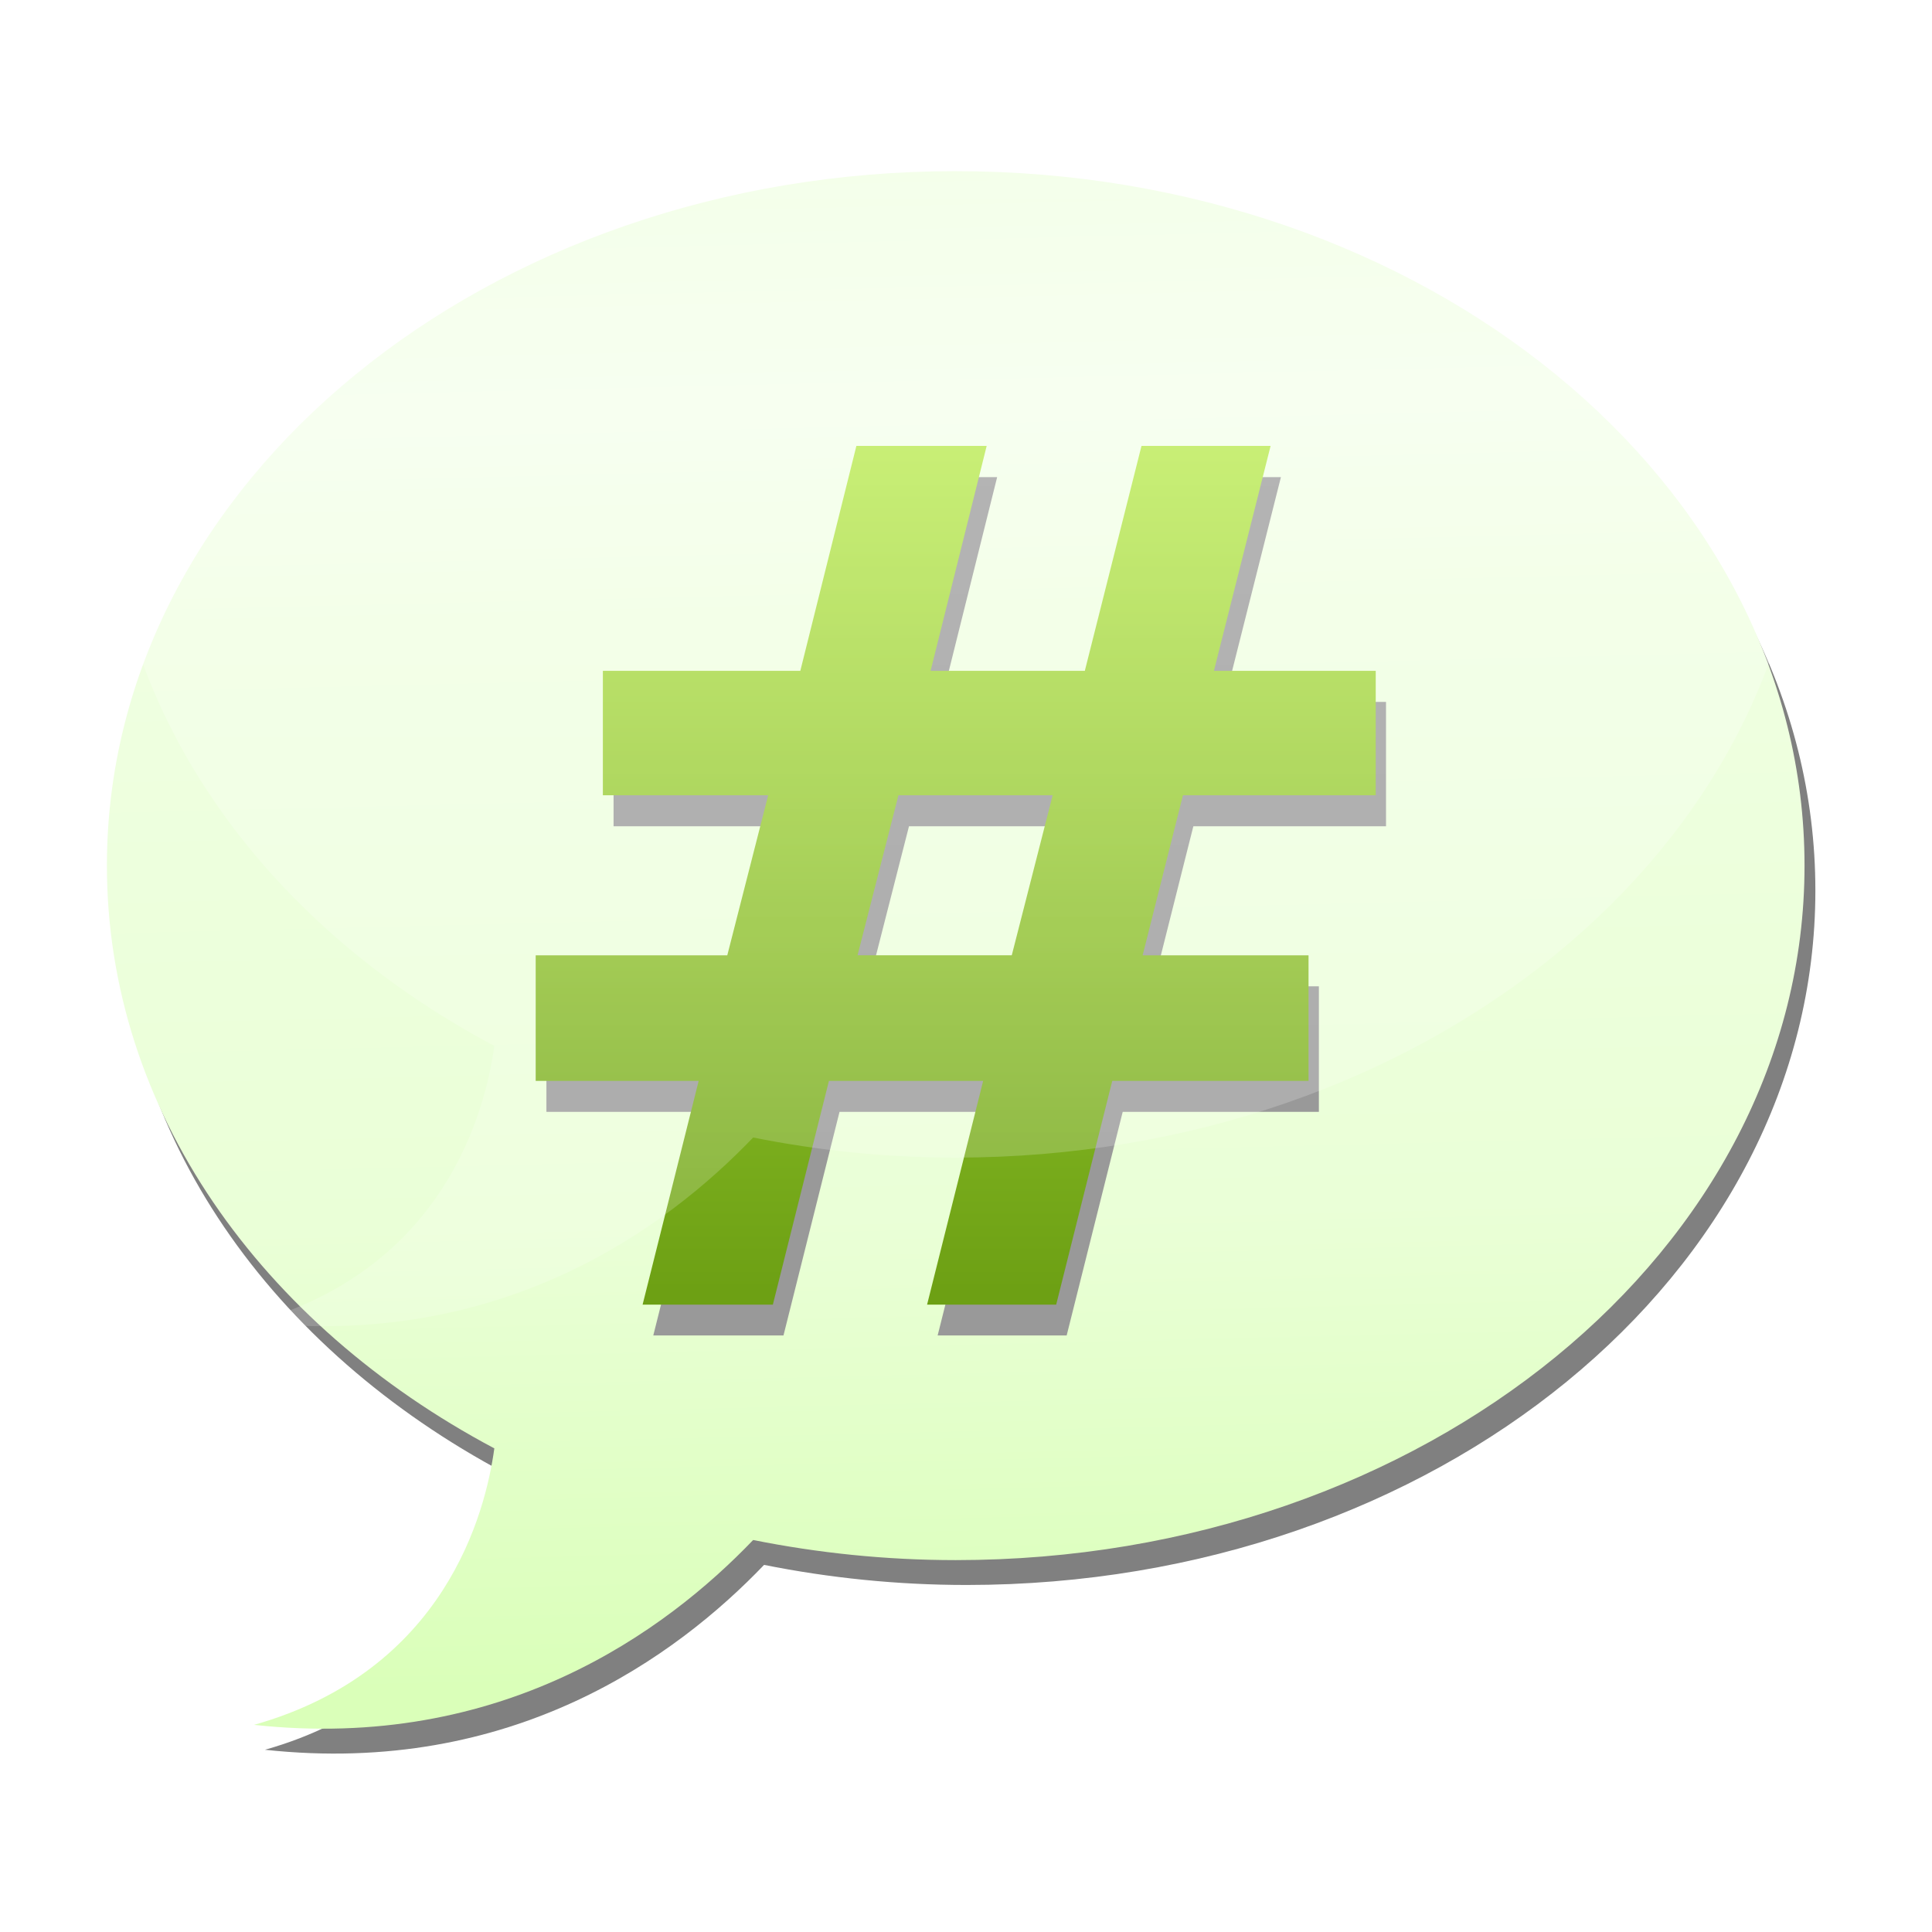 <?xml version="1.0" encoding="UTF-8" standalone="no"?>
<!-- Created with Inkscape (http://www.inkscape.org/) -->

<svg
   xmlns:dc="http://purl.org/dc/elements/1.1/"
   xmlns:cc="http://creativecommons.org/ns#"
   xmlns:rdf="http://www.w3.org/1999/02/22-rdf-syntax-ns#"
   xmlns:svg="http://www.w3.org/2000/svg"
   xmlns="http://www.w3.org/2000/svg"
   xmlns:xlink="http://www.w3.org/1999/xlink"
   xmlns:sodipodi="http://sodipodi.sourceforge.net/DTD/sodipodi-0.dtd"
   xmlns:inkscape="http://www.inkscape.org/namespaces/inkscape"
   width="96"
   height="96"
   id="svg2408"
   sodipodi:version="0.32"
   inkscape:version="0.47 r22583"
   version="1.0"
   sodipodi:docname="icon_definition.svg"
   inkscape:output_extension="org.inkscape.output.svg.inkscape"
   style="display:inline"
   inkscape:export-filename="/home/leo/Escritorio/avanzando_PFC/project/terminator/static/images/icon_definition_16.png"
   inkscape:export-xdpi="15"
   inkscape:export-ydpi="15">
  <defs
     id="defs2410">
    <linearGradient
       id="linearGradient3633">
      <stop
         id="stop3635"
         offset="0"
         style="stop-color:#daffb9;stop-opacity:1;" />
      <stop
         style="stop-color:#eaffd7;stop-opacity:1;"
         offset="0.307"
         id="stop3637" />
      <stop
         style="stop-color:#efffe1;stop-opacity:1;"
         offset="0.707"
         id="stop3639" />
      <stop
         id="stop3641"
         offset="0.845"
         style="stop-color:#f4ffeb;stop-opacity:1;" />
      <stop
         id="stop3643"
         offset="1"
         style="stop-color:#efffe1;stop-opacity:1;" />
    </linearGradient>
    <linearGradient
       id="linearGradient3614">
      <stop
         id="stop3616"
         offset="0"
         style="stop-color:#6da014;stop-opacity:1;" />
      <stop
         id="stop3618"
         offset="1"
         style="stop-color:#b4e844;stop-opacity:1;" />
    </linearGradient>
    <filter
       color-interpolation-filters="sRGB"
       id="filter4995-9"
       inkscape:collect="always">
      <feGaussianBlur
         id="feGaussianBlur4997-3"
         stdDeviation="1.898"
         inkscape:collect="always" />
    </filter>
    <linearGradient
       id="linearGradient3737-9-0-7-7">
      <stop
         style="stop-color:#ffffff;stop-opacity:0.333;"
         offset="0"
         id="stop3739-2-6-1-3" />
      <stop
         style="stop-color:#ffffff;stop-opacity:0;"
         offset="1"
         id="stop3741-1-8-5-7" />
    </linearGradient>
    <filter
       id="filter3174-62"
       inkscape:collect="always"
       color-interpolation-filters="sRGB">
      <feGaussianBlur
         id="feGaussianBlur3176-4"
         stdDeviation="1.71"
         inkscape:collect="always" />
    </filter>
    <linearGradient
       gradientUnits="userSpaceOnUse"
       y2="7.017"
       x2="45.448"
       y1="92.54"
       x1="45.448"
       gradientTransform="scale(1.006,0.994)"
       id="ButtonShadow-86">
      <stop
         id="stop3750-0"
         offset="0"
         style="stop-color:#000000;stop-opacity:1;" />
      <stop
         id="stop3752-4"
         offset="1"
         style="stop-color:#000000;stop-opacity:0.588;" />
    </linearGradient>
    <filter
       color-interpolation-filters="sRGB"
       id="filter4900-2-2-5"
       inkscape:collect="always">
      <feGaussianBlur
         id="feGaussianBlur4902-9-3-3"
         stdDeviation="0.962"
         inkscape:collect="always" />
    </filter>
    <linearGradient
       inkscape:collect="always"
       xlink:href="#linearGradient3737-9-0-7-7"
       id="linearGradient2851"
       gradientUnits="userSpaceOnUse"
       gradientTransform="matrix(1.278,0,0,1.278,-13.86,-34.502)"
       x1="48"
       y1="20.221"
       x2="48"
       y2="138.661" />
    <linearGradient
       inkscape:collect="always"
       xlink:href="#linearGradient3614"
       id="linearGradient2854"
       gradientUnits="userSpaceOnUse"
       gradientTransform="matrix(1.185,0,0,1.185,-9.402,-8.658)"
       x1="50.631"
       y1="61.373"
       x2="50.631"
       y2="26.423" />
    <linearGradient
       inkscape:collect="always"
       xlink:href="#linearGradient3633"
       id="linearGradient2858"
       gradientUnits="userSpaceOnUse"
       gradientTransform="matrix(1.278,0,0,1.278,-13.86,-13.223)"
       x1="48.082"
       y1="75.562"
       x2="46.655"
       y2="16.973" />
  </defs>
  <sodipodi:namedview
     id="base"
     pagecolor="#ffffff"
     bordercolor="#666666"
     borderopacity="1.0"
     inkscape:pageopacity="0.0"
     inkscape:pageshadow="2"
     inkscape:zoom="1.8723976"
     inkscape:cx="167.99964"
     inkscape:cy="44.888394"
     inkscape:document-units="px"
     inkscape:current-layer="layer4"
     showgrid="false"
     showborder="true"
     inkscape:showpageshadow="false"
     inkscape:window-width="1366"
     inkscape:window-height="677"
     inkscape:window-x="0"
     inkscape:window-y="32"
     inkscape:window-maximized="1"
     inkscape:snap-global="false">
    <inkscape:grid
       type="xygrid"
       id="grid3732"
       visible="true"
       enabled="true" />
  </sodipodi:namedview>
  <g
     inkscape:groupmode="layer"
     id="layer4"
     inkscape:label="Symbol"
     style="display:inline">
    <g
       style="font-size:48px;font-style:normal;font-variant:normal;font-weight:normal;font-stretch:normal;text-align:start;line-height:125%;writing-mode:tb-rl;text-anchor:start;fill:#ff00ff;fill-opacity:1;stroke:none;font-family:American Participants;-inkscape-font-specification:American Participants"
       id="g3709"
       transform="matrix(0.941,0,0,0.942,4.59,2.595)" />
    <g
       id="layer2-5"
       inkscape:label="Blur Shadow"
       style="display:none"
       transform="translate(148,5)">
      <rect
         style="opacity:0.9;fill:url(#ButtonShadow-86);fill-opacity:1;fill-rule:nonzero;stroke:none;filter:url(#filter3174-62)"
         id="rect3745-4"
         width="86"
         height="85"
         x="5"
         y="7"
         rx="6"
         ry="6" />
    </g>
    <g
       id="layer6-0"
       inkscape:label="Shadow"
       style="display:inline"
       transform="translate(148,5)" />
    <g
       inkscape:label="Button"
       id="layer1-2"
       style="display:inline"
       transform="translate(148,5)" />
    <g
       id="layer5-1"
       inkscape:label="Highlight"
       style="display:inline"
       transform="translate(148,5)" />
    <path
       style="fill:#808080;fill-opacity:1;stroke:none;display:inline;filter:url(#filter4995-9)"
       d="m -345.6,394.723 c -18.225,0 -33,12.088 -33,27 0,9.498 6,17.843 15.062,22.656 -0.345,2.509 -1.914,8.65 -9.344,10.75 9.623,1.046 16.014,-3.646 19.406,-7.188 2.523,0.505 5.161,0.781 7.875,0.781 18.225,0 33,-12.088 33,-27 0,-14.912 -14.775,-27 -33,-27 z"
       id="path3620-9-4"
       sodipodi:nodetypes="cscccssc"
       transform="matrix(1.278,0,0,1.278,489.709,-494.71)" />
    <path
       style="fill:url(#linearGradient2858);fill-opacity:1.0;stroke:none;display:inline"
       d="m 47.489,8.504 c -23.294,0 -42.177,15.45 -42.177,34.508 0,12.14 7.668,22.806 19.251,28.957 -0.44,3.206 -2.446,11.055 -11.942,13.739 12.299,1.337 20.467,-4.66 24.803,-9.186 3.225,0.646 6.596,0.999 10.065,0.999 23.294,0 42.177,-15.45 42.177,-34.508 0,-19.059 -18.883,-34.508 -42.177,-34.508 z"
       id="path3620-8"
       sodipodi:nodetypes="cscccssc" />
    <path
       id="path3658-2"
       style="font-size:50.155px;font-style:normal;font-variant:normal;font-weight:bold;font-stretch:normal;text-align:start;line-height:125%;writing-mode:lr-tb;text-anchor:start;color:#000000;fill:#999999;fill-opacity:1;fill-rule:nonzero;stroke:none;marker:none;visibility:visible;display:inline;overflow:visible;filter:url(#filter4900-2-2-5);enable-background:accumulate;font-family:Sans;-inkscape-font-specification:Abandoned Bitplane Bold"
       d="m 197.574,29.61 -2.67,10.709 7.344,0 2.698,-10.709 6.147,0 -2.698,10.709 7.705,0 0,5.925 -9.179,0 -1.919,7.622 7.9,0 0,5.981 -9.346,0 -2.67,10.654 -6.147,0 2.67,-10.654 -7.344,0 -2.67,10.654 -6.203,0 2.67,-10.654 -7.761,0 0,-5.981 9.124,0 1.947,-7.622 -7.872,0 0,-5.925 9.402,0 2.67,-10.709 6.203,0 m 3.143,16.634 -7.344,0 -1.947,7.622 7.344,0 1.947,-7.622"
       transform="matrix(1.043,0,0,1.043,-156.522,-7.174)" />
    <path
       id="path3658"
       style="font-size:50.155px;font-style:normal;font-variant:normal;font-weight:bold;font-stretch:normal;text-align:start;line-height:125%;writing-mode:lr-tb;text-anchor:start;fill:url(#linearGradient2854);fill-opacity:1;stroke:none;font-family:Sans;-inkscape-font-specification:Abandoned Bitplane Bold"
       d="m 49.027,22.158 -2.786,11.175 7.663,0 2.816,-11.175 6.415,0 -2.816,11.175 8.04,0 0,6.183 -9.579,0 -2.003,7.953 8.243,0 0,6.241 -9.753,0 -2.786,11.117 -6.415,0 2.786,-11.117 -7.663,0 -2.786,11.117 -6.473,0 2.786,-11.117 -8.098,0 0,-6.241 9.52,0 2.032,-7.953 -8.214,0 0,-6.183 9.811,0 2.786,-11.175 6.473,0 m 3.28,17.357 -7.663,0 -2.032,7.953 7.663,0 2.032,-7.953" />
    <path
       style="color:#000000;fill:url(#linearGradient2851);fill-opacity:1;fill-rule:nonzero;stroke:none;stroke-width:0.5;marker:none;visibility:visible;display:inline;overflow:visible;enable-background:accumulate"
       d="m 47.489,-11.496 c -23.294,0 -42.177,15.45 -42.177,34.508 0,12.14 7.668,22.806 19.251,28.957 -0.44,3.206 -2.446,11.055 -11.942,13.739 12.299,1.337 20.467,-4.66 24.803,-9.186 3.225,0.646 6.596,0.999 10.065,0.999 23.294,0 42.177,-15.45 42.177,-34.508 0,-19.059 -18.883,-34.508 -42.177,-34.508 z"
       id="path3620-0-0-6"
       sodipodi:nodetypes="cscccssc" />
  </g>
</svg>
